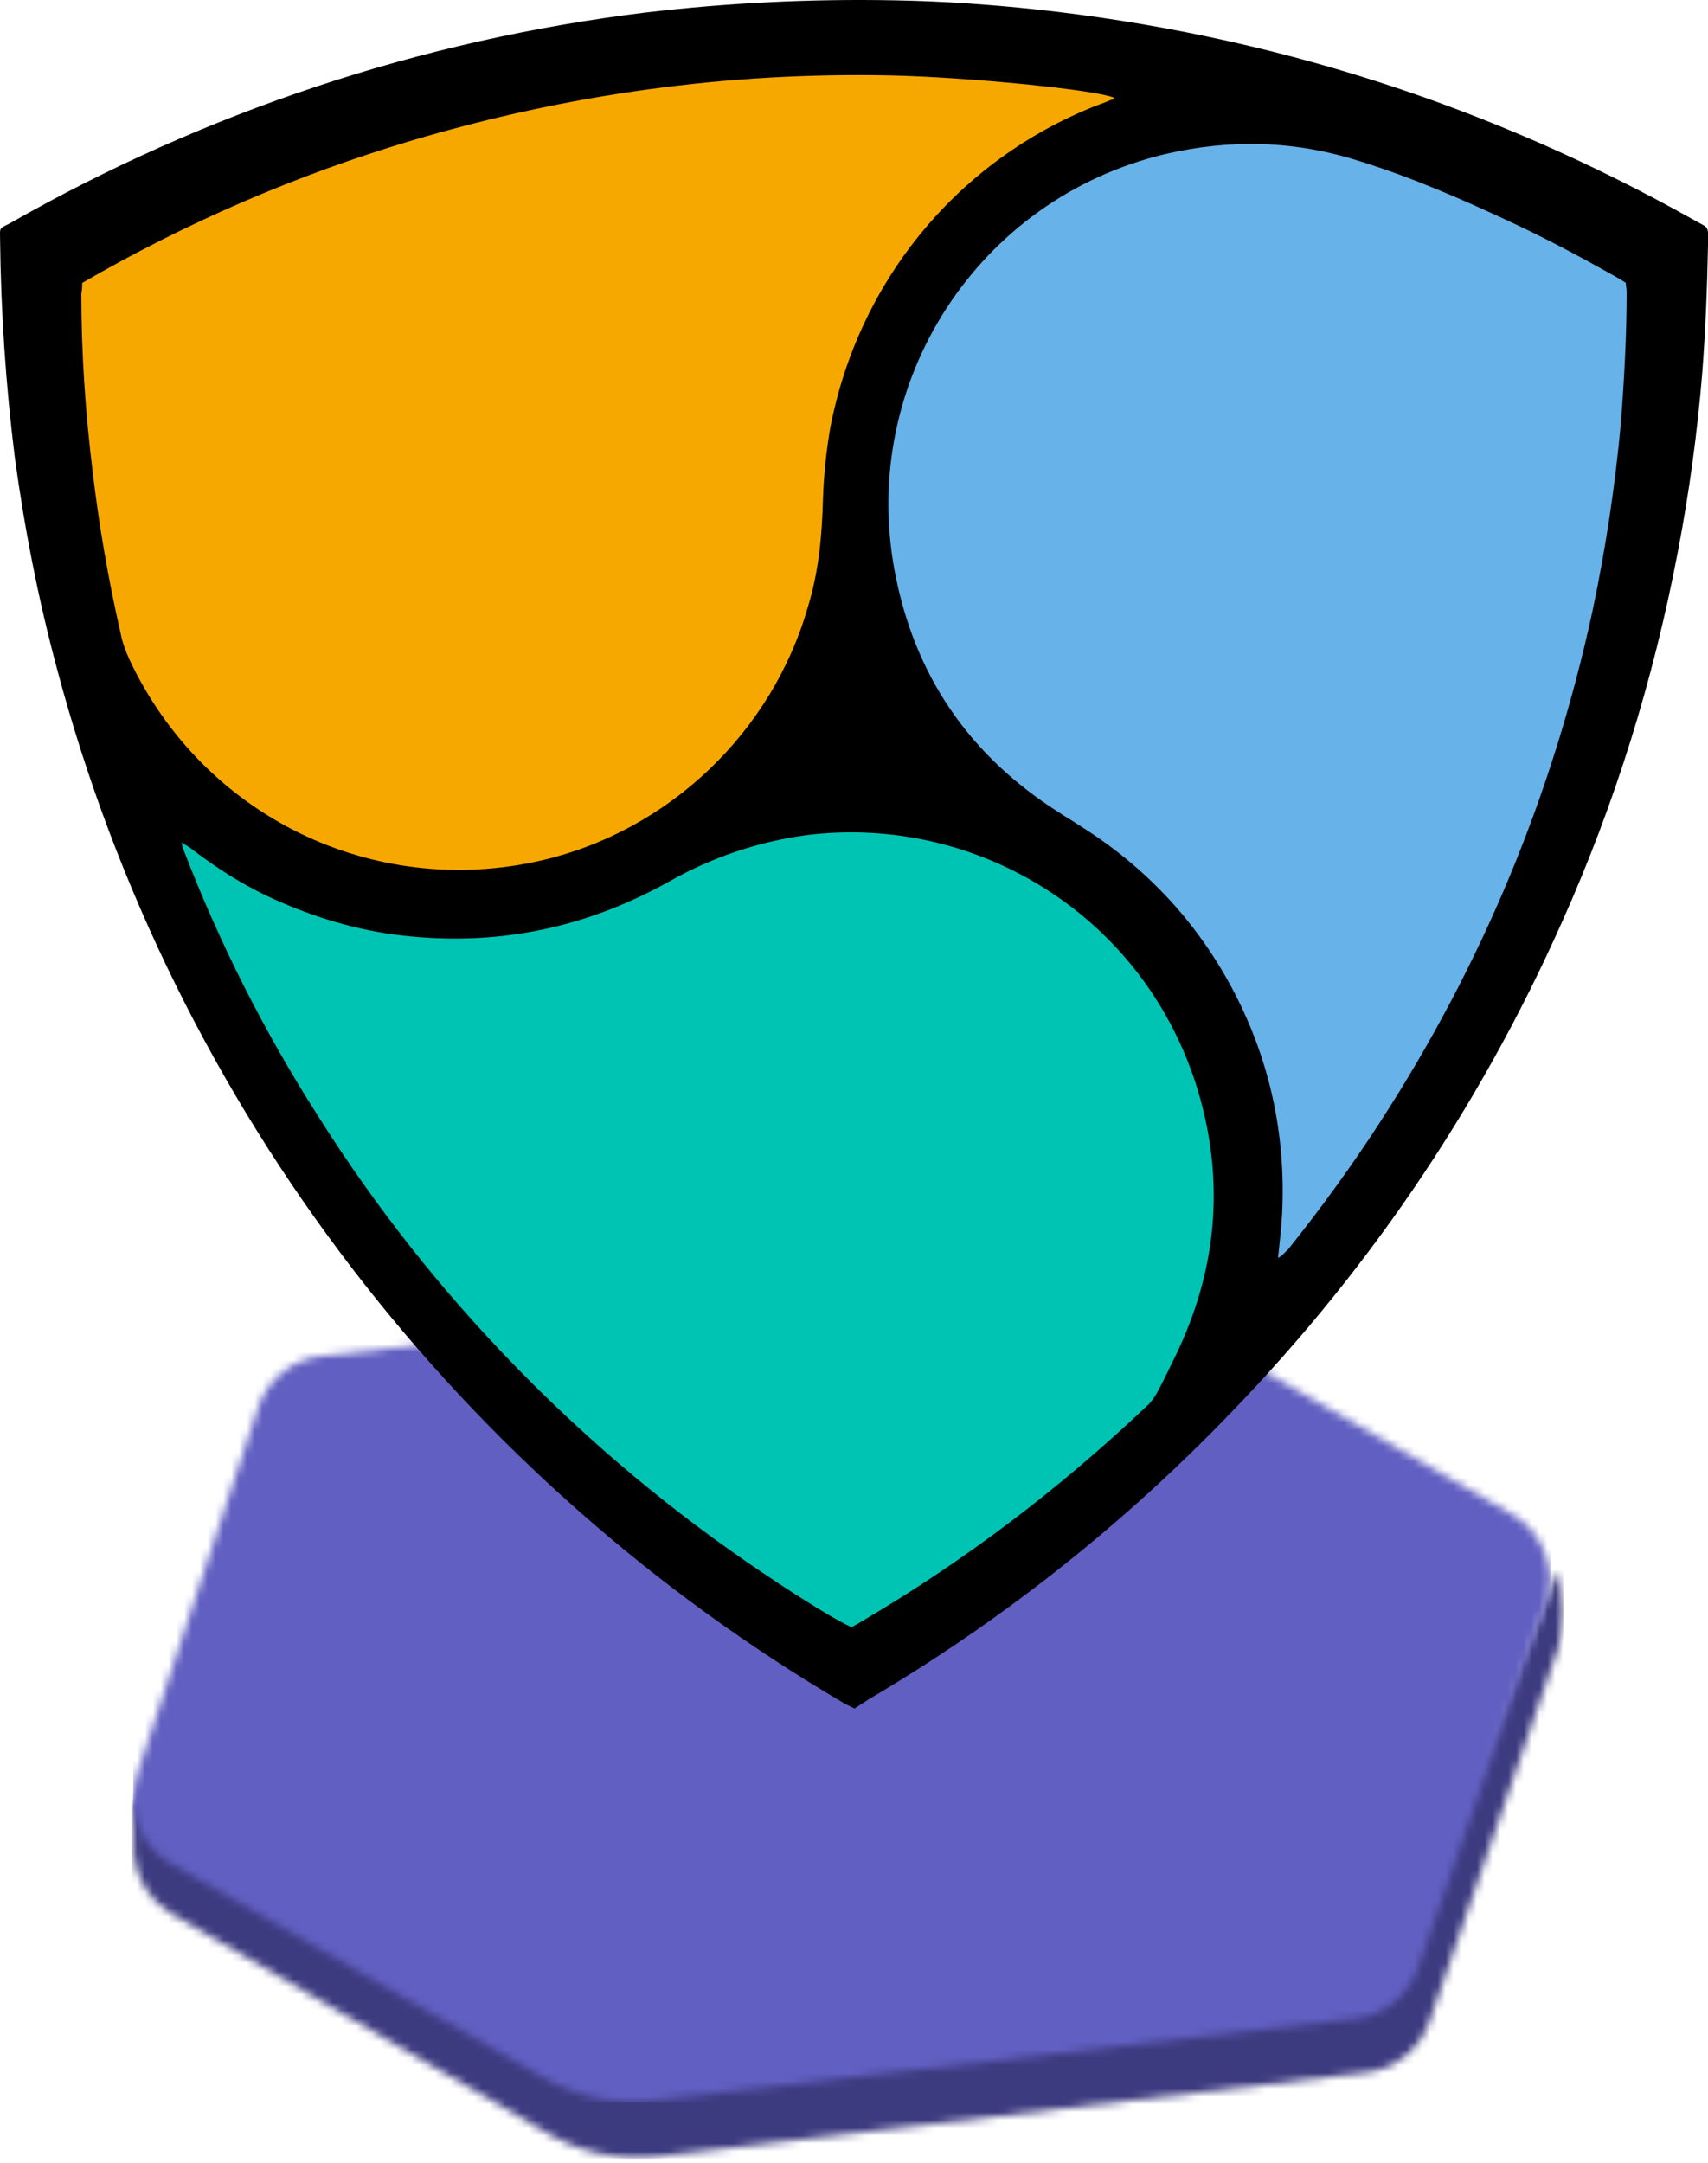 <?xml version="1.0" encoding="UTF-8"?>
<svg width="218px" height="276px" viewBox="0 0 218 276" version="1.1" xmlns="http://www.w3.org/2000/svg" xmlns:xlink="http://www.w3.org/1999/xlink">
    <!-- Generator: Sketch 50.2 (55047) - http://www.bohemiancoding.com/sketch -->
    <title>xem-on-platform</title>
    <desc>Created with Sketch.</desc>
    <defs>
        <path d="M181.908,10.238 L165.467,57.901 C164.236,61.471 161.108,64.014 157.41,64.45 L67.056,75.149 C61.908,75.76 56.706,74.597 52.284,71.85 L4.653,44.03 C2.039,42.404 0.412,39.688 0.07,36.747 L0,29.291 C0.139,30.947 0.677,29.535 1.566,28.121 C2.34,26.893 3.379,25.665 4.653,26.455 L52.284,54.278 C56.706,57.026 61.908,58.187 67.056,57.576 L157.41,46.879 C161.108,46.441 164.236,43.897 165.467,40.328 L181.908,0.418 C182.061,-0.027 182.244,1.725 182.457,5.678 C182.333,8.018 182.15,9.538 181.908,10.238 Z" id="path-1"></path>
        <path d="M116.596,0.571 L116.85,0.571 C120.822,0.593 124.738,1.643 128.205,3.644 L175.979,31.206 C179,32.948 180.767,36.121 180.802,39.448 L180.802,39.652 C180.791,40.68 180.615,41.721 180.258,42.736 L163.969,89.181 C162.749,92.661 159.648,95.139 155.983,95.567 L66.449,105.991 C61.346,106.586 56.193,105.453 51.81,102.776 L4.61,75.664 C0.793,73.329 -0.916,68.671 0.487,64.421 L15.954,17.575 C17.134,14.006 20.279,11.451 24.015,11.023 L114.112,0.719 C114.94,0.625 115.769,0.576 116.596,0.571 L116.596,0.571 Z" id="path-3"></path>
    </defs>
    <g id="Landing-Page---Token-Sale" stroke="none" stroke-width="1" fill="none" fill-rule="evenodd">
        <g id="Cache-Homepage" transform="translate(-922, -3383)">
            <g id="Developer-Focused" transform="translate(140, 2612)">
                <g id="xem-on-platform" transform="translate(782, 771)">
                    <g id="Group-5" transform="translate(17, 162)">
                        <g id="Group-347" transform="translate(0, 38)">
                            <mask id="mask-2" fill="white">
                                <use xlink:href="#path-1"></use>
                            </mask>
                            <g id="Clip-346"></g>
                            <polygon id="Fill-345" fill="#3D3B80" mask="url(#mask-2)" points="-0.222 75.437 182.556 75.437 182.556 0.39 -0.222 0.39"></polygon>
                        </g>
                        <g id="Group-350">
                            <mask id="mask-4" fill="white">
                                <use xlink:href="#path-3"></use>
                            </mask>
                            <g id="Clip-349"></g>
                            <polygon id="Fill-348" fill="#615FC1" mask="url(#mask-4)" points="0 106.259 180.899 106.259 180.899 0.403 0 0.403"></polygon>
                        </g>
                    </g>
                    <g id="xem-logo" fill-rule="nonzero">
                        <path d="M109.057,217.995 L107.808,217.369 C59.112,188.81 22.278,141.697 7.295,85.407 C4.905,76.552 3.132,67.484 1.884,58.311 C0.738,49.11 0.113,39.852 0.01,30.581 C0.01,29.017 -0.198,29.225 1.259,28.496 C26.236,14.246 53.788,5.107 82.316,1.608 C92.916,0.357 103.589,-0.165 114.26,0.045 C120.295,0.154 126.226,0.566 132.157,1.192 C162.023,4.423 190.048,13.387 216.231,28.084 C216.647,28.293 216.959,28.501 217.375,28.71 C217.792,28.919 218,29.231 218,29.752 L218,31.316 C217.891,36.736 217.688,42.052 217.272,47.472 C216.648,55.168 215.606,62.825 214.15,70.407 C211.028,86.772 206.139,102.511 199.375,117.624 C188.657,141.702 174.021,163.139 155.465,181.936 C142.174,195.482 127.167,207.221 110.827,216.853 C110.202,217.27 109.682,217.583 109.057,218 L109.057,217.995 Z" id="Shape" fill="#000000"></path>
                        <path d="M10.486,36.104 C23.713,28.426 37.799,22.337 52.451,17.964 C72.444,12.021 92.75,9.206 113.578,9.623 C123.262,9.832 139.403,11.395 142.11,12.438 C142.219,12.647 142.001,12.75 141.798,12.75 C140.861,13.168 139.819,13.48 138.882,13.898 C121.7,21.091 109.517,36.209 105.976,54.558 C105.458,57.555 105.145,60.585 105.039,63.625 C104.929,68.213 104.518,72.801 103.164,77.28 C98.583,93.44 85.357,106.056 69.009,109.808 C47.557,114.715 25.895,104.085 16.525,84.168 C16.004,83.021 15.588,81.874 15.379,80.728 C13.837,73.984 12.655,67.163 11.838,60.293 C10.901,52.682 10.381,45.071 10.381,37.461 C10.469,37.015 10.506,36.56 10.49,36.105 L10.486,36.104 Z" id="Shape" fill="#F7A800"></path>
                        <path d="M163.122,160.505 C163.329,158.533 163.537,156.767 163.64,154.897 C164.158,144.616 161.981,134.855 157.106,125.82 C152.434,117.201 145.905,110.346 137.504,105.154 C136.779,104.635 135.948,104.219 135.223,103.7 C123.706,96.43 116.658,86.149 114.169,72.753 C109.714,48.66 124.85,25.398 148.601,19.686 C157.002,17.714 165.196,17.921 173.388,20.517 C180.124,22.594 186.56,25.398 192.99,28.409 C197.444,30.486 201.702,32.77 205.955,35.155 C206.473,35.467 206.888,35.674 207.51,36.09 C207.51,36.506 207.619,36.817 207.619,37.233 C207.619,42.737 207.308,48.345 206.893,53.849 C206.156,61.944 204.944,69.989 203.263,77.941 C198.181,101.412 189.158,123.116 176.09,143.263 C172.461,148.871 168.519,154.27 164.371,159.463 C163.952,159.779 163.744,160.194 163.122,160.505" id="Shape" fill="#67B2E8"></path>
                        <path d="M108.703,207.619 C107.145,206.994 102.37,204.077 97.283,200.639 C85.964,193.029 75.458,184.266 65.931,174.49 C56.379,164.724 47.888,153.969 40.598,142.404 C33.764,131.725 28.025,120.379 23.469,108.54 C23.336,108.203 23.232,107.854 23.158,107.499 C23.676,107.811 23.884,107.916 24.196,108.124 C27.83,110.937 31.671,113.333 35.824,115.104 C41.119,117.396 46.621,118.958 52.435,119.479 C64.167,120.625 75.171,118.229 85.553,112.395 C90.916,109.374 96.798,107.395 102.891,106.561 C124.588,103.853 146.183,116.771 152.931,139.273 C156.356,150.837 155.323,162.087 150.024,173.027 C149.297,174.486 148.674,175.84 147.948,177.194 C147.532,178.028 147.013,178.861 146.287,179.486 C135.282,189.905 123.24,199.072 110.159,206.776 C109.64,207.089 109.12,207.402 108.706,207.61 L108.703,207.619 Z" id="Shape" fill="#00C4B3"></path>
                    </g>
                </g>
            </g>
        </g>
    </g>
</svg>